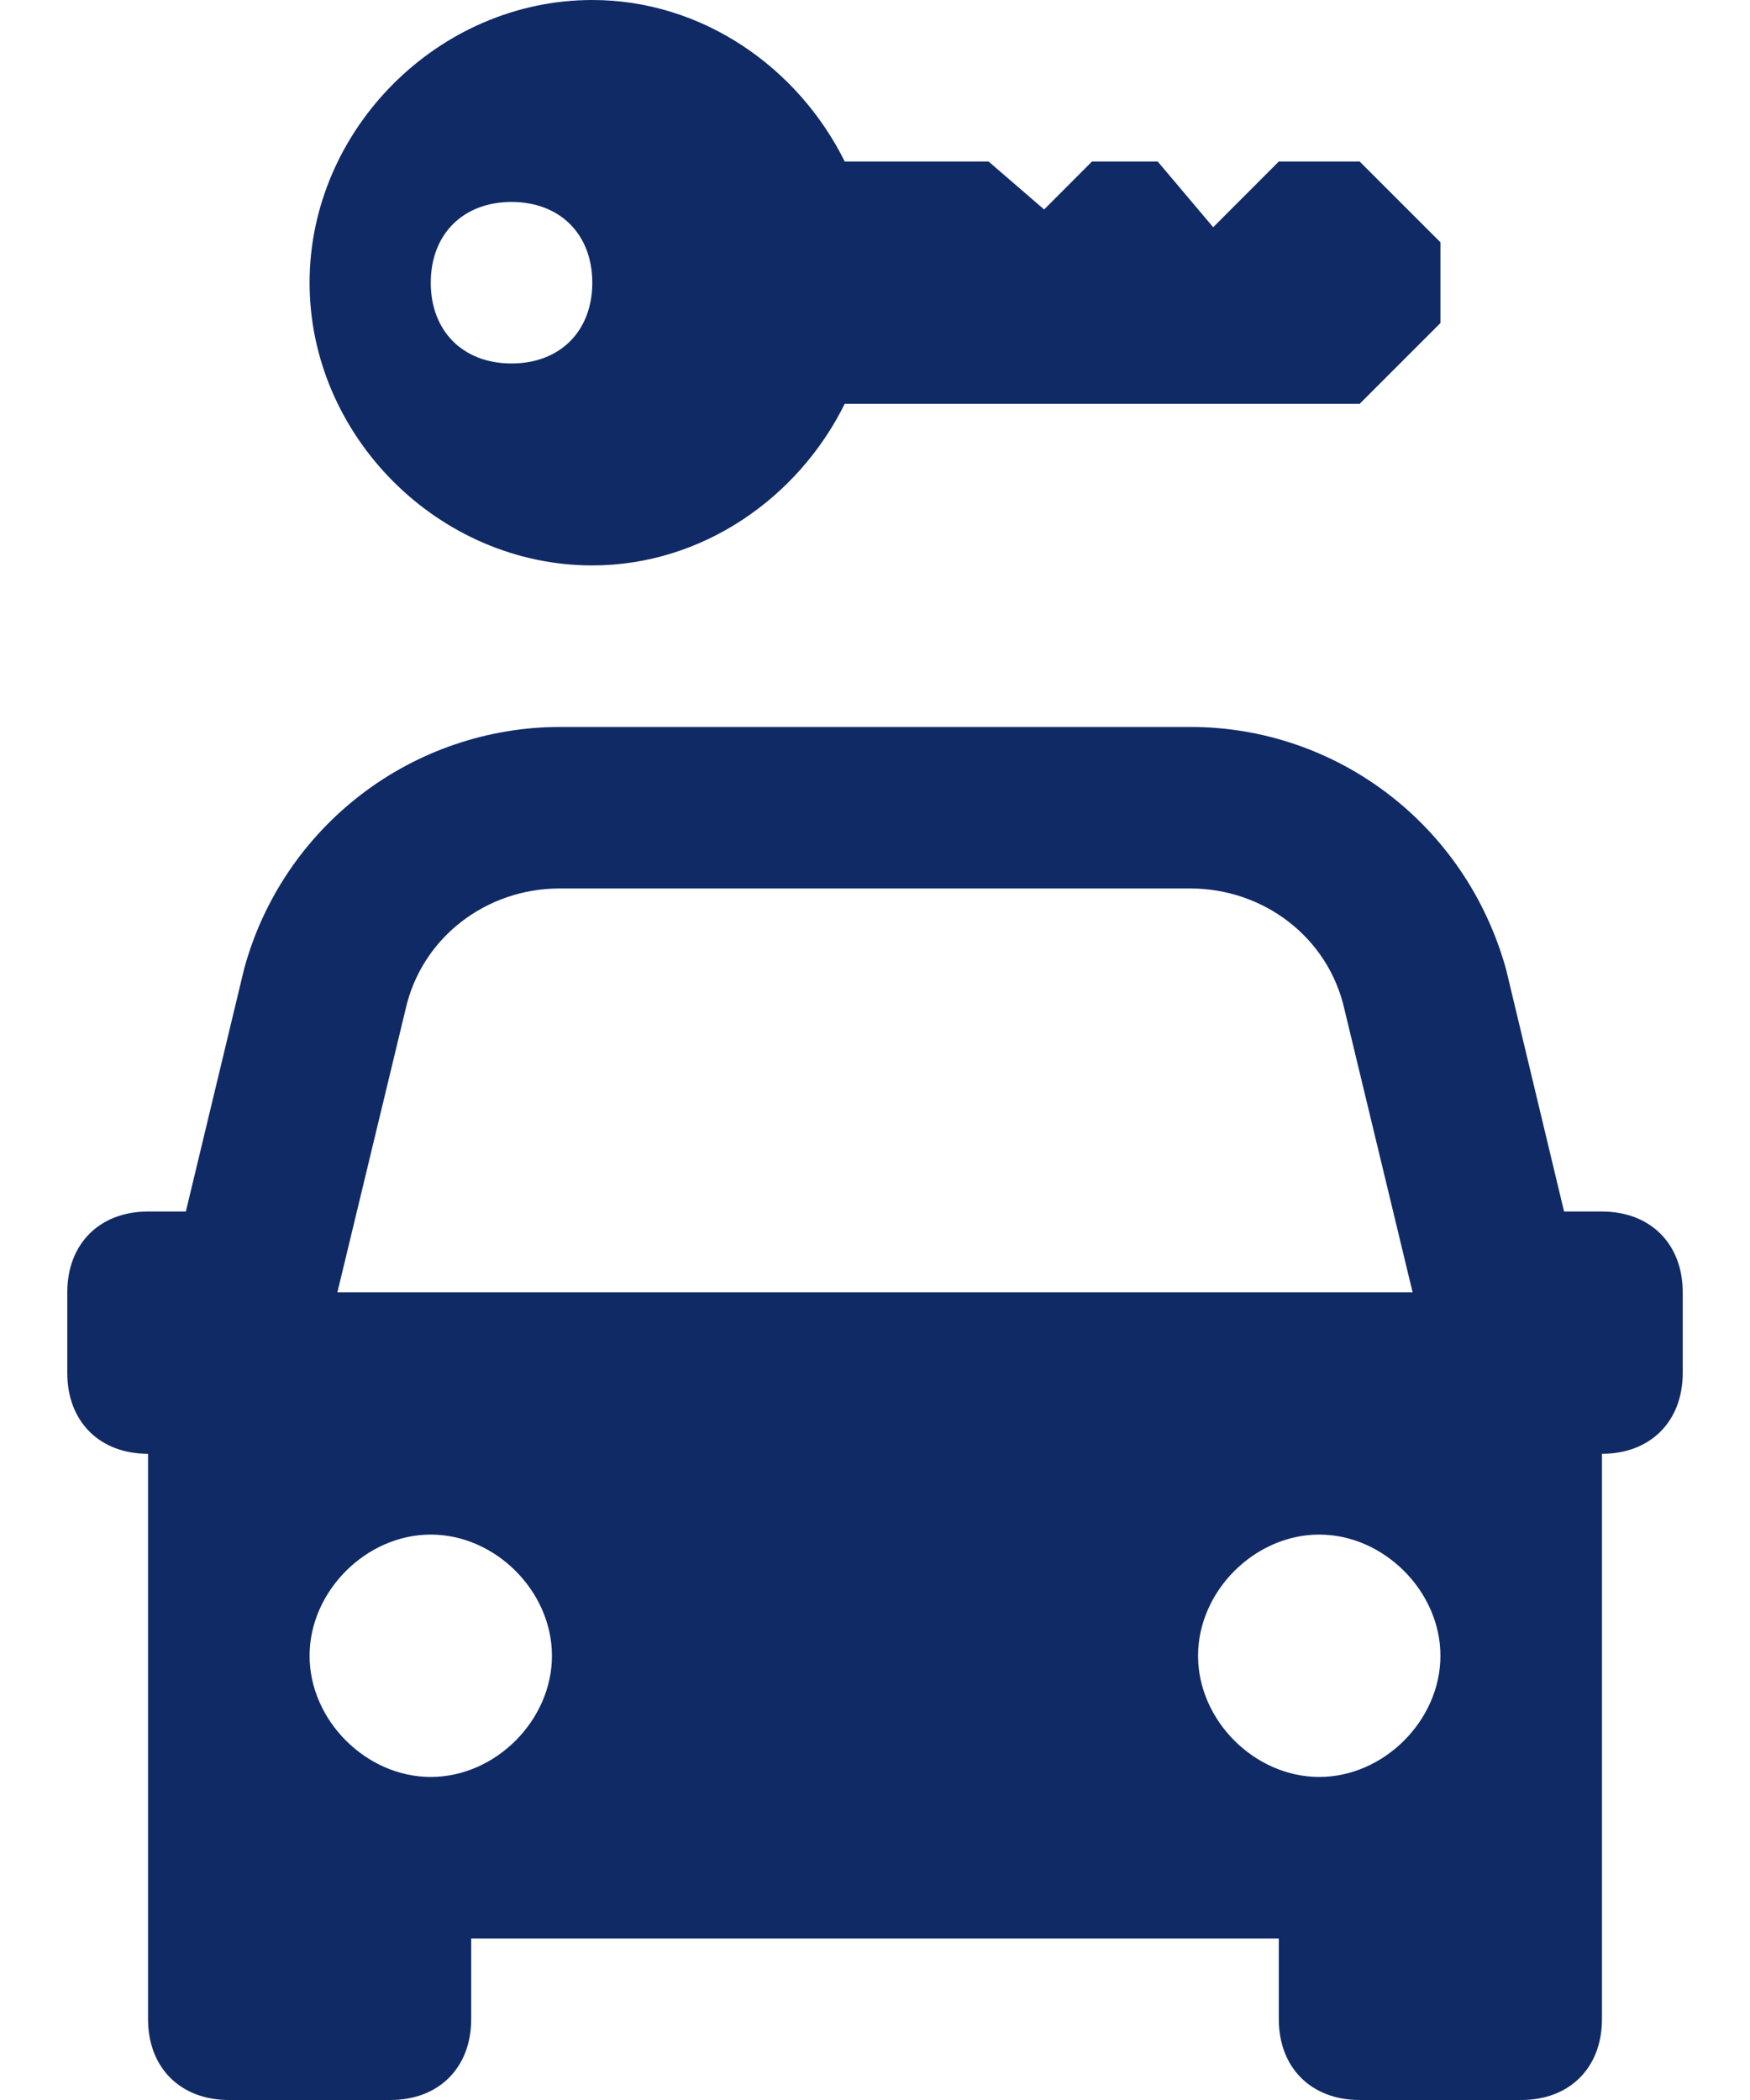 <svg width="20" height="24" viewBox="0 0 20 24" fill="none" xmlns="http://www.w3.org/2000/svg">
<path d="M6.769 0C5.015 0 3.538 1.477 3.538 3.231C3.538 4.985 5.015 6.462 6.769 6.462C8.025 6.462 9.123 5.69 9.654 4.615H15.539L16.462 3.692V2.769L15.539 1.846H14.615L13.865 2.597L13.231 1.846H12.48L11.933 2.394L11.298 1.846H9.654C9.122 0.772 8.026 0 6.769 0ZM5.846 2.308C6.4 2.308 6.769 2.677 6.769 3.231C6.769 3.785 6.4 4.154 5.846 4.154C5.292 4.154 4.923 3.785 4.923 3.231C4.923 2.677 5.292 2.308 5.846 2.308ZM6.394 8.308C5.573 8.31 4.775 8.583 4.124 9.083C3.472 9.584 3.003 10.284 2.789 11.077L2.124 13.846H1.692C1.138 13.846 0.769 14.215 0.769 14.769V15.692C0.769 16.246 1.138 16.615 1.692 16.615V23.077C1.692 23.631 2.062 24 2.615 24H4.462C5.015 24 5.385 23.631 5.385 23.077V22.154H14.615V23.077C14.615 23.631 14.985 24 15.539 24H17.385C17.939 24 18.308 23.631 18.308 23.077V16.615C18.861 16.615 19.231 16.246 19.231 15.692V14.769C19.231 14.215 18.861 13.846 18.308 13.846H17.875L17.212 11.077C16.75 9.415 15.267 8.308 13.605 8.308H6.394ZM6.394 10.154H13.605C14.436 10.154 15.181 10.708 15.366 11.539L16.144 14.769H3.856L4.634 11.539C4.819 10.708 5.564 10.154 6.394 10.154ZM4.923 17.538C5.662 17.538 6.308 18.185 6.308 18.923C6.308 19.662 5.662 20.308 4.923 20.308C4.185 20.308 3.538 19.662 3.538 18.923C3.538 18.185 4.185 17.538 4.923 17.538ZM15.077 17.538C15.815 17.538 16.462 18.185 16.462 18.923C16.462 19.662 15.815 20.308 15.077 20.308C14.338 20.308 13.692 19.662 13.692 18.923C13.692 18.185 14.338 17.538 15.077 17.538Z" fill="#102A66"/>
</svg>
